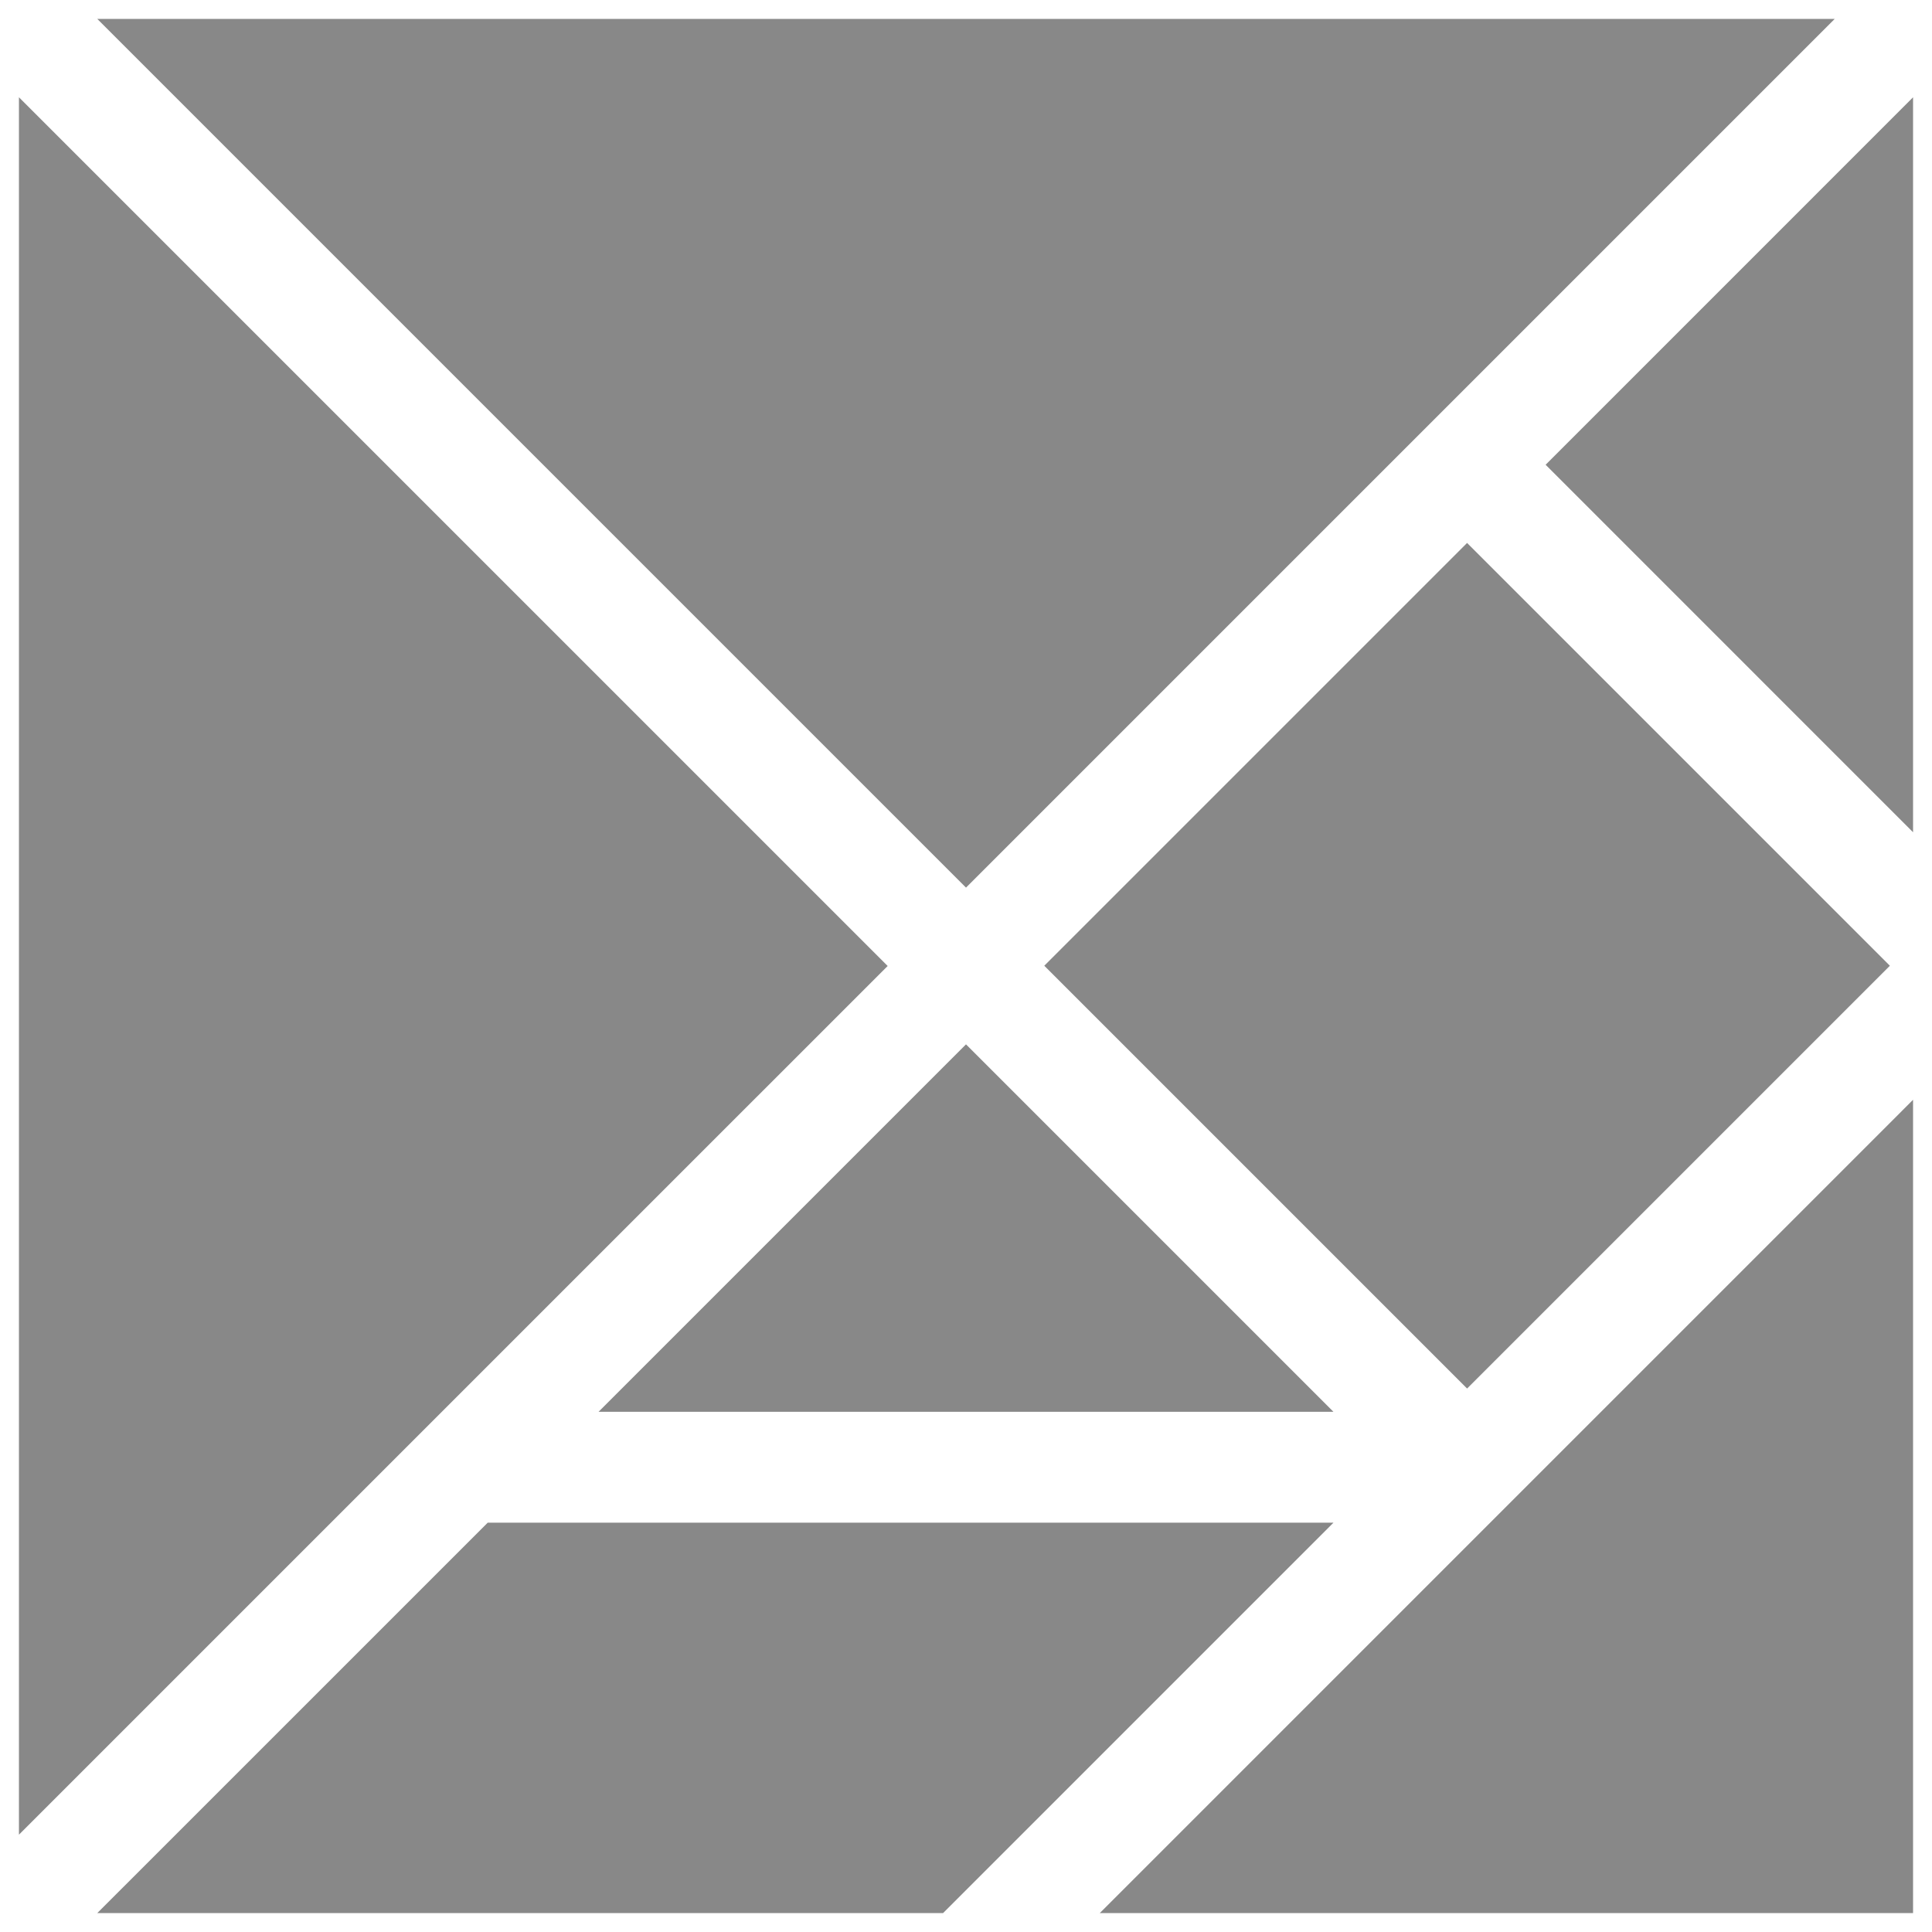 <svg xmlns="http://www.w3.org/2000/svg" xmlns:xlink="http://www.w3.org/1999/xlink" version="1.1" id="Layer_1" x="0px" y="0px" width="100.0px" height="100px" viewBox="0 0 102 102" enable-background="new 0 0 102 102" xml:space="preserve">
<defs>
  <style type="text/css">   
    .fil0 {fill:#888;}   
  </style>
 </defs>

<g>
	<polygon class="fil0" points="96.863,0.999 5.136,0.999 51,46.862  "/>
	<rect  class="fil0" x="61.677" y="35.213" transform="matrix(0.707 0.707 -0.707 0.707 58.744 -39.836)" width="31.573" height="31.571"/>
	<polygon  class="fil0" points="31.6,74.537 70.4,74.537 51,55.137  "/>
	<polygon  class="fil0" points="1,5.136 1,96.862 46.864,50.999  "/>
	<polygon  class="fil0" points="25.75,80.389 5.136,101.001 49.79,101.001 70.402,80.389  "/>
	<polygon  class="fil0" points="101,101.001 101,58.063 58.063,101.001  "/>
	<polygon  class="fil0" points="81.601,24.537 101,43.938 101,5.137  "/>
</g>
</svg>